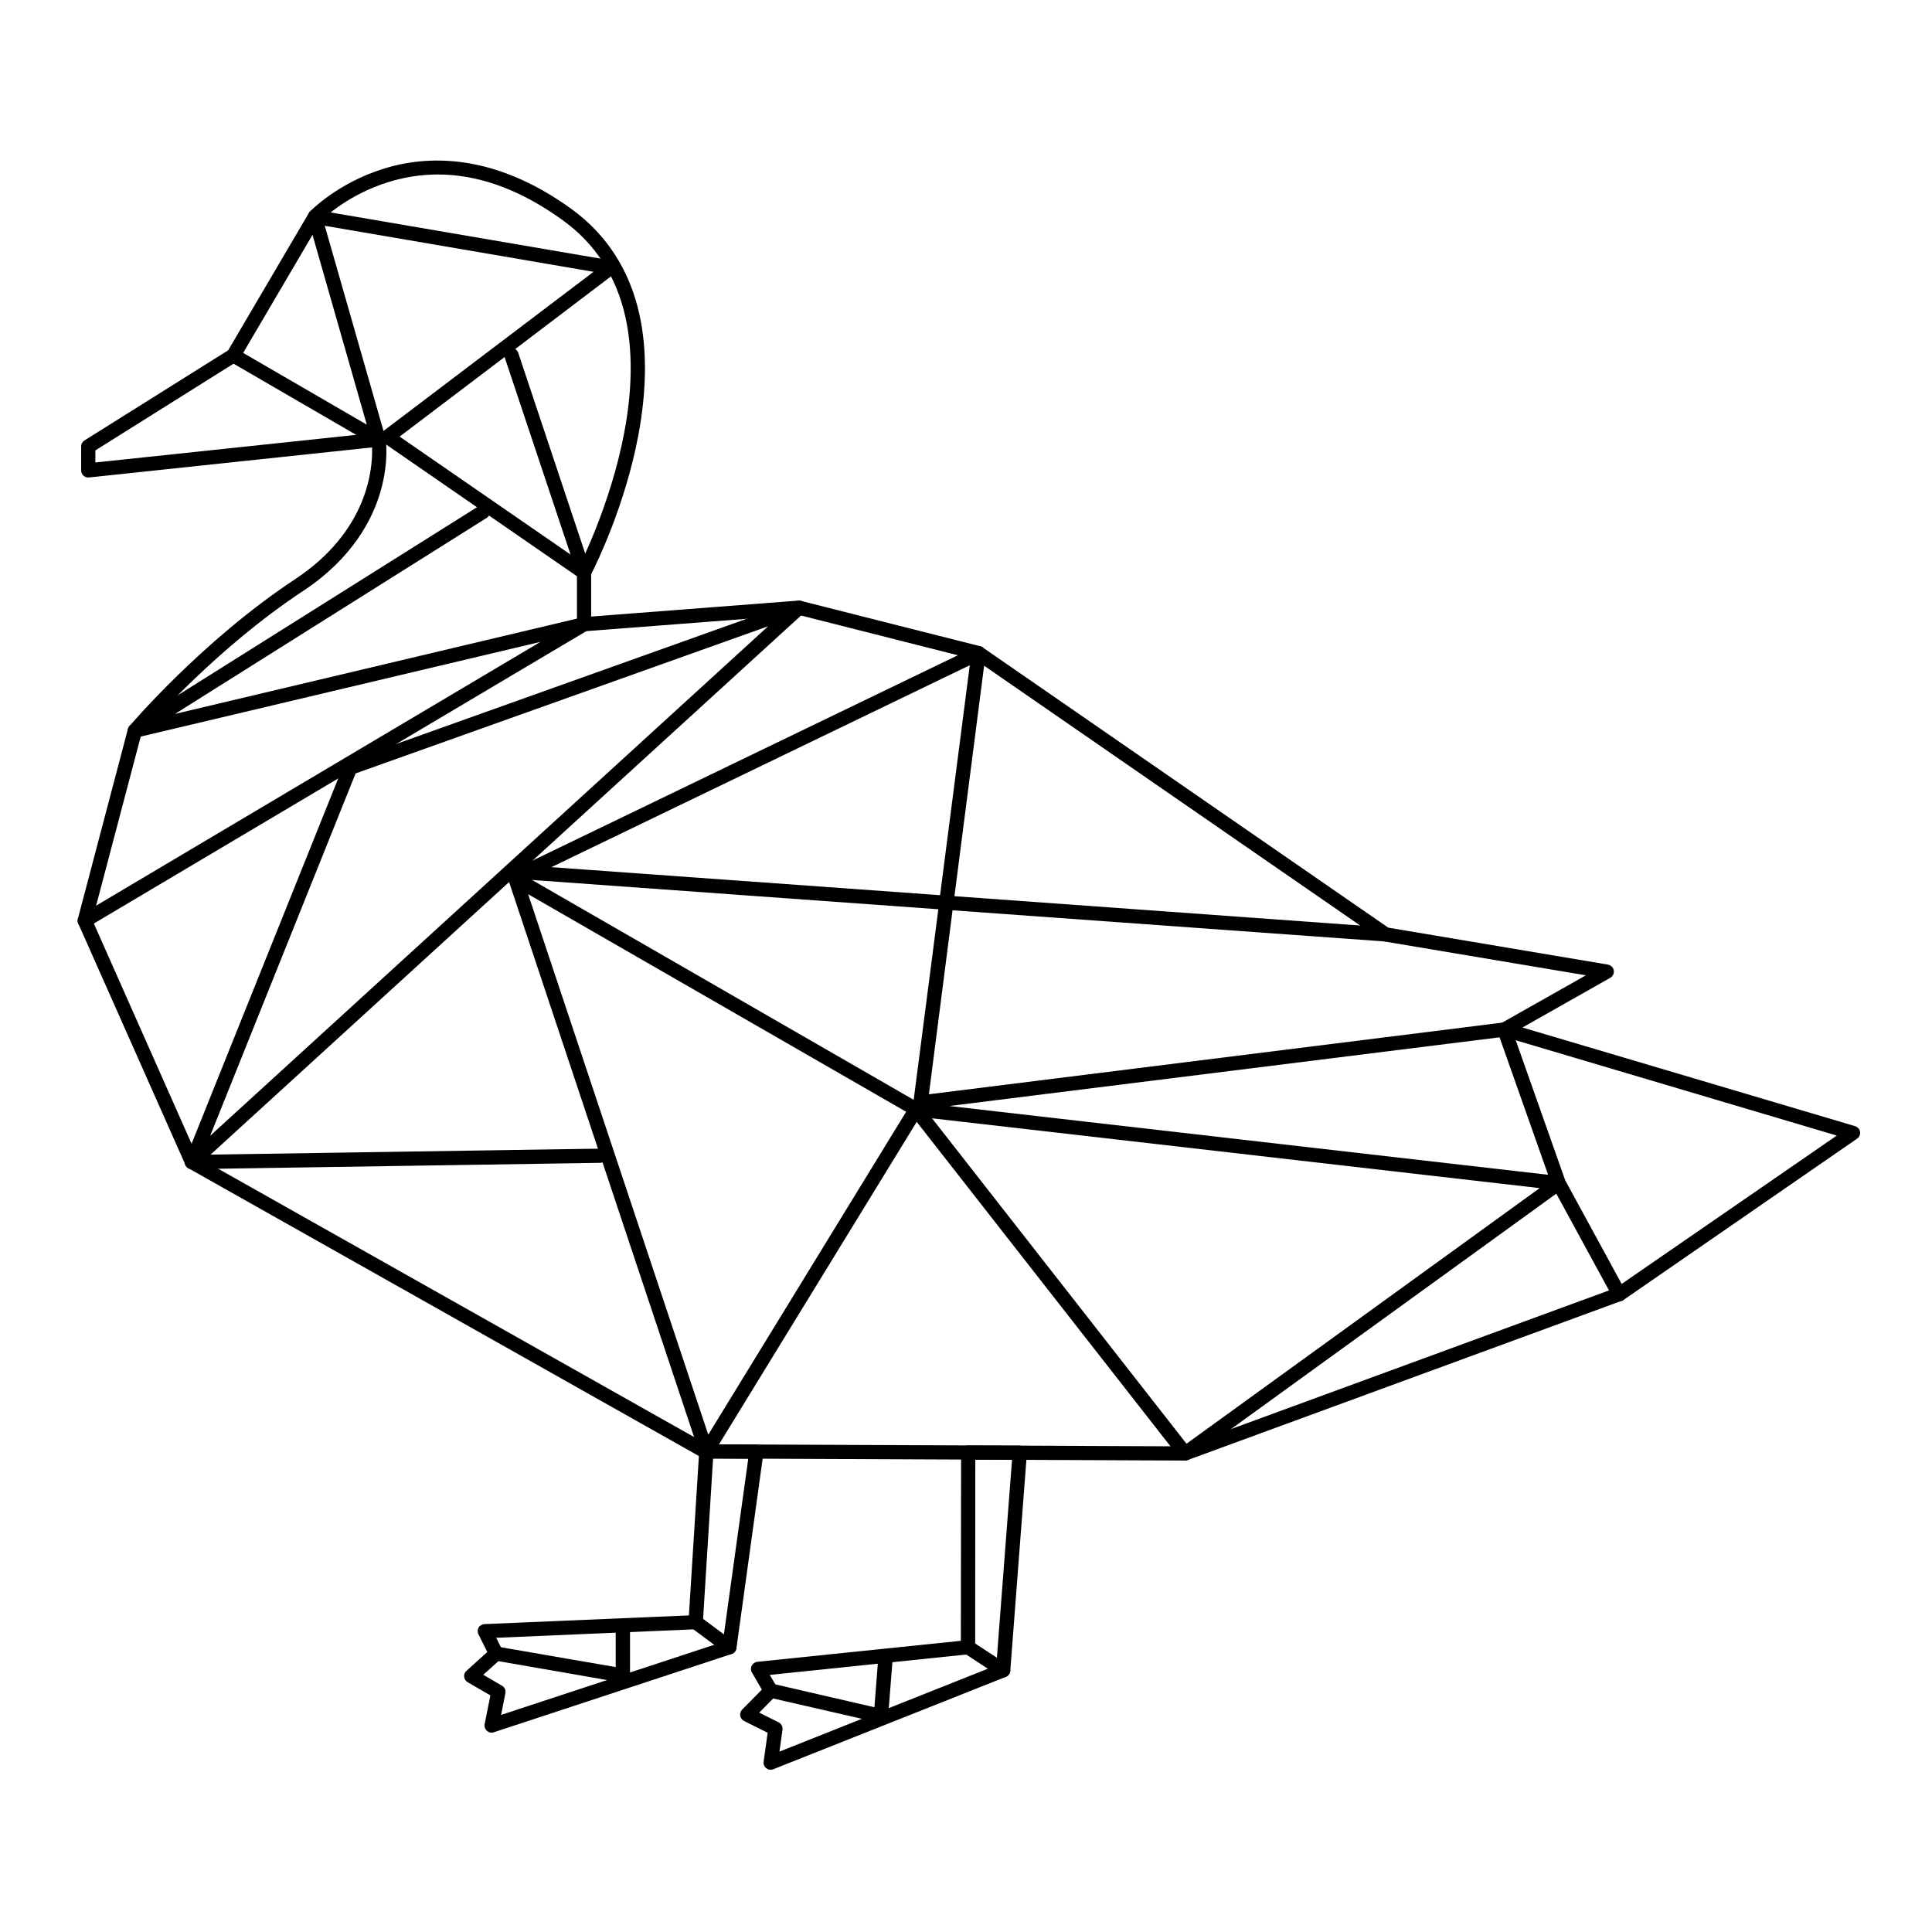 <svg xmlns="http://www.w3.org/2000/svg" width="60" viewBox="0 0 60 60" height="60" version="1.0"><defs><clipPath id="a"><path d="M 2.328 4.715 L 57.828 4.715 L 57.828 46 L 2.328 46 Z M 2.328 4.715"/></clipPath><clipPath id="b"><path d="M 22 44 L 32 44 L 32 54.965 L 22 54.965 Z M 22 44"/></clipPath><clipPath id="c"><path d="M 2.328 15 L 19 15 L 19 29 L 2.328 29 Z M 2.328 15"/></clipPath></defs><g clip-path="url(#a)"><path d="M 21.957 44.855 L 36.766 44.918 L 50.184 39.996 L 57.043 35.266 L 46.66 32.184 C 46.574 32.16 46.512 32.086 46.5 32 C 46.492 31.91 46.535 31.824 46.613 31.781 L 49.25 30.289 L 42.992 29.238 C 42.957 29.23 42.926 29.219 42.902 29.199 L 30.293 20.488 L 24.793 19.094 L 18.156 19.605 C 18.094 19.609 18.031 19.59 17.988 19.547 C 17.941 19.508 17.918 19.449 17.918 19.387 L 17.918 17.781 C 17.918 17.746 17.926 17.711 17.941 17.68 C 17.953 17.66 18.953 15.73 19.387 13.43 C 19.641 12.09 19.652 10.887 19.426 9.859 C 19.145 8.59 18.492 7.574 17.488 6.848 C 15.648 5.512 13.82 5.109 12.059 5.656 C 10.844 6.031 10.074 6.75 9.953 6.871 L 7.441 11.148 C 7.422 11.18 7.398 11.203 7.367 11.223 L 2.961 13.988 L 2.961 14.363 L 11.73 13.434 C 11.848 13.422 11.957 13.5 11.977 13.617 C 11.98 13.645 12.086 14.328 11.82 15.254 C 11.578 16.102 10.965 17.328 9.41 18.355 C 6.758 20.105 4.672 22.473 4.391 22.797 L 2.867 28.574 L 6.133 35.934 Z M 36.805 45.359 L 21.895 45.293 C 21.859 45.293 21.82 45.285 21.789 45.266 L 5.852 36.281 C 5.809 36.258 5.777 36.223 5.758 36.176 L 2.43 28.68 C 2.41 28.637 2.406 28.586 2.418 28.535 L 3.973 22.637 C 3.984 22.605 3.996 22.574 4.02 22.551 C 4.043 22.523 6.273 19.898 9.164 17.988 C 11.445 16.48 11.578 14.527 11.555 13.895 L 2.766 14.828 C 2.703 14.836 2.641 14.816 2.594 14.773 C 2.547 14.73 2.52 14.672 2.52 14.609 L 2.52 13.863 C 2.52 13.789 2.559 13.719 2.621 13.68 L 7.086 10.879 L 9.586 6.625 C 9.594 6.609 9.605 6.594 9.613 6.582 C 9.648 6.547 10.48 5.688 11.906 5.242 C 13.219 4.828 15.297 4.715 17.75 6.492 C 18.844 7.289 19.555 8.391 19.859 9.77 C 20.098 10.855 20.086 12.117 19.824 13.52 C 19.41 15.707 18.523 17.512 18.359 17.832 L 18.359 19.148 L 24.797 18.652 C 24.82 18.652 24.844 18.652 24.871 18.66 L 30.445 20.07 C 30.469 20.078 30.492 20.09 30.516 20.105 L 43.113 28.809 L 49.938 29.957 C 50.027 29.973 50.102 30.047 50.117 30.137 C 50.133 30.227 50.09 30.32 50.008 30.367 L 47.281 31.91 L 57.609 34.973 C 57.691 35 57.754 35.066 57.766 35.148 C 57.781 35.234 57.742 35.316 57.672 35.363 L 50.414 40.375 C 50.398 40.387 50.383 40.395 50.363 40.398 L 36.883 45.344 C 36.859 45.355 36.832 45.359 36.805 45.359"/></g><path d="M 21.605 50.379 Z M 15.008 52.012 L 15.59 52.352 C 15.672 52.398 15.715 52.492 15.695 52.582 L 15.562 53.258 L 22.449 50.992 L 23.238 45.301 L 22.145 45.297 L 21.828 50.391 C 21.82 50.504 21.727 50.594 21.613 50.598 L 15.41 50.863 L 15.605 51.254 C 15.652 51.344 15.633 51.453 15.559 51.516 Z M 15.27 53.809 C 15.215 53.809 15.16 53.789 15.121 53.75 C 15.062 53.699 15.035 53.621 15.051 53.543 L 15.23 52.652 L 14.523 52.242 C 14.461 52.207 14.422 52.145 14.414 52.074 C 14.406 52.004 14.434 51.938 14.484 51.891 L 15.133 51.305 L 14.859 50.754 C 14.824 50.688 14.828 50.609 14.863 50.547 C 14.902 50.48 14.973 50.441 15.047 50.438 L 21.395 50.168 L 21.715 45.062 C 21.723 44.945 21.82 44.855 21.938 44.855 L 23.492 44.863 C 23.555 44.863 23.617 44.891 23.66 44.938 C 23.699 44.984 23.719 45.047 23.711 45.109 L 22.871 51.188 C 22.859 51.27 22.801 51.34 22.719 51.367 L 15.336 53.797 C 15.316 53.805 15.293 53.809 15.27 53.809"/><g clip-path="url(#b)"><path d="M 30.062 51.156 Z M 23.578 53.188 L 24.18 53.488 C 24.266 53.531 24.312 53.621 24.301 53.715 L 24.207 54.398 L 30.941 51.719 L 31.43 45.336 L 30.289 45.332 L 30.285 51.156 C 30.285 51.27 30.199 51.363 30.086 51.375 L 23.906 52.016 L 24.129 52.395 C 24.18 52.48 24.168 52.59 24.098 52.66 Z M 23.934 54.961 C 23.887 54.961 23.836 54.945 23.797 54.914 C 23.734 54.867 23.703 54.789 23.715 54.711 L 23.84 53.812 L 23.105 53.445 C 23.043 53.414 23 53.352 22.988 53.285 C 22.977 53.215 23 53.145 23.047 53.094 L 23.66 52.473 L 23.352 51.941 C 23.312 51.875 23.312 51.797 23.344 51.73 C 23.379 51.664 23.445 51.617 23.52 51.609 L 29.84 50.957 L 29.848 45.109 C 29.848 45.051 29.871 44.996 29.91 44.953 C 29.953 44.914 30.008 44.891 30.066 44.891 C 30.07 44.891 30.07 44.891 30.07 44.891 L 31.672 44.895 C 31.73 44.898 31.789 44.922 31.832 44.969 C 31.875 45.012 31.895 45.07 31.891 45.133 L 31.375 51.891 C 31.367 51.973 31.312 52.047 31.234 52.078 L 24.016 54.945 C 23.988 54.957 23.961 54.961 23.934 54.961"/></g><path d="M 10.086 7.012 L 11.91 13.383 L 18.434 8.441 Z M 12.41 13.559 L 17.719 17.223 L 15.672 11.094 C 15.668 11.094 15.668 11.09 15.668 11.09 Z M 18.137 18 C 18.094 18 18.051 17.988 18.012 17.961 L 11.941 13.77 C 11.93 13.793 11.91 13.812 11.891 13.828 C 11.82 13.883 11.723 13.887 11.645 13.844 L 7.137 11.227 C 7.031 11.164 6.996 11.031 7.059 10.926 C 7.121 10.82 7.254 10.785 7.359 10.848 L 11.391 13.188 L 9.562 6.793 C 9.543 6.723 9.562 6.645 9.613 6.586 C 9.664 6.531 9.738 6.504 9.816 6.52 L 19.008 8.094 C 19.094 8.109 19.164 8.172 19.188 8.258 C 19.207 8.344 19.176 8.434 19.105 8.484 L 16 10.84 C 16.043 10.863 16.074 10.906 16.094 10.957 L 18.348 17.711 C 18.379 17.801 18.348 17.902 18.27 17.957 C 18.23 17.984 18.184 18 18.137 18"/><g clip-path="url(#c)"><path d="M 2.633 28.812 C 2.559 28.812 2.484 28.773 2.441 28.707 C 2.379 28.602 2.414 28.465 2.52 28.402 L 16.785 19.934 L 4.242 22.906 C 4.137 22.93 4.027 22.875 3.984 22.777 C 3.941 22.676 3.98 22.562 4.07 22.504 L 14.879 15.711 C 14.98 15.645 15.117 15.676 15.184 15.777 C 15.25 15.879 15.219 16.016 15.117 16.082 L 5.434 22.172 L 18.086 19.172 C 18.191 19.148 18.301 19.203 18.344 19.305 C 18.387 19.402 18.348 19.52 18.254 19.574 L 2.746 28.781 C 2.711 28.801 2.672 28.812 2.633 28.812"/></g><path d="M 11.043 24.02 L 6.527 35.273 L 23.855 19.449 Z M 5.961 36.309 C 5.918 36.309 5.871 36.297 5.836 36.27 C 5.75 36.211 5.715 36.102 5.754 36.008 L 10.668 23.766 C 10.691 23.707 10.738 23.664 10.801 23.641 L 24.738 18.664 C 24.84 18.629 24.949 18.668 25.004 18.758 C 25.059 18.848 25.043 18.965 24.965 19.035 L 6.109 36.25 C 6.07 36.289 6.016 36.309 5.961 36.309"/><path d="M 5.961 36.309 C 5.84 36.309 5.738 36.211 5.738 36.094 C 5.734 35.973 5.832 35.871 5.957 35.867 L 18.633 35.672 C 18.754 35.668 18.855 35.766 18.855 35.887 C 18.859 36.008 18.762 36.109 18.641 36.113 L 5.965 36.309 C 5.961 36.309 5.961 36.309 5.961 36.309"/><path d="M 22.648 51.379 C 22.602 51.379 22.555 51.363 22.516 51.332 L 21.473 50.555 C 21.375 50.48 21.355 50.344 21.426 50.246 C 21.5 50.148 21.641 50.129 21.738 50.203 L 22.781 50.98 C 22.883 51.055 22.902 51.191 22.828 51.289 C 22.781 51.348 22.715 51.379 22.648 51.379"/><path d="M 19.344 52.258 C 19.332 52.258 19.32 52.254 19.305 52.254 L 15.371 51.57 C 15.25 51.551 15.168 51.438 15.191 51.316 C 15.211 51.195 15.328 51.117 15.445 51.137 L 19.121 51.773 L 19.121 50.645 C 19.121 50.52 19.223 50.422 19.344 50.422 C 19.469 50.422 19.566 50.52 19.566 50.645 L 19.566 52.035 C 19.566 52.102 19.539 52.164 19.488 52.203 C 19.445 52.238 19.395 52.258 19.344 52.258"/><path d="M 31.152 52.094 C 31.109 52.094 31.066 52.082 31.031 52.055 L 29.941 51.34 C 29.836 51.273 29.809 51.137 29.879 51.035 C 29.945 50.934 30.082 50.906 30.184 50.973 L 31.273 51.688 C 31.379 51.758 31.406 51.891 31.34 51.992 C 31.297 52.059 31.227 52.094 31.152 52.094"/><path d="M 27.359 53.512 C 27.344 53.512 27.328 53.508 27.309 53.504 L 23.887 52.719 C 23.77 52.691 23.695 52.574 23.723 52.457 C 23.75 52.336 23.867 52.266 23.988 52.289 L 27.156 53.02 L 27.277 51.461 C 27.289 51.34 27.395 51.25 27.516 51.258 C 27.641 51.27 27.73 51.375 27.723 51.496 L 27.582 53.309 C 27.578 53.371 27.543 53.43 27.492 53.469 C 27.453 53.496 27.406 53.512 27.359 53.512"/><path d="M 17.125 26.93 L 29.195 27.801 L 30.117 20.66 Z M 16.523 27.328 L 28.375 34.156 L 29.141 28.238 Z M 29.48 34.348 L 48.078 36.484 L 46.57 32.215 Z M 16.402 27.77 L 21.996 44.555 L 28.141 34.527 Z M 28.945 34.73 L 36.848 44.836 L 47.816 36.898 Z M 36.805 45.359 C 36.738 45.359 36.672 45.328 36.629 45.273 L 28.469 34.84 L 22.125 45.188 C 22.082 45.262 21.996 45.301 21.91 45.293 C 21.824 45.285 21.754 45.227 21.727 45.145 L 15.797 27.355 C 15.77 27.27 15.797 27.172 15.871 27.117 C 15.926 27.07 15.996 27.059 16.062 27.074 C 16.07 26.996 16.113 26.93 16.188 26.895 L 30.293 20.086 C 30.363 20.051 30.453 20.059 30.52 20.105 C 30.582 20.152 30.617 20.234 30.609 20.312 L 29.641 27.832 L 43.043 28.801 C 43.164 28.809 43.258 28.914 43.25 29.035 C 43.242 29.156 43.133 29.246 43.012 29.238 L 29.582 28.27 L 28.848 33.984 L 46.695 31.754 C 46.797 31.742 46.898 31.801 46.93 31.902 L 48.609 36.656 L 50.48 40.09 C 50.539 40.195 50.5 40.328 50.391 40.387 C 50.285 40.445 50.148 40.406 50.09 40.297 L 48.332 37.07 L 36.938 45.316 C 36.898 45.344 36.852 45.359 36.805 45.359"/></svg>